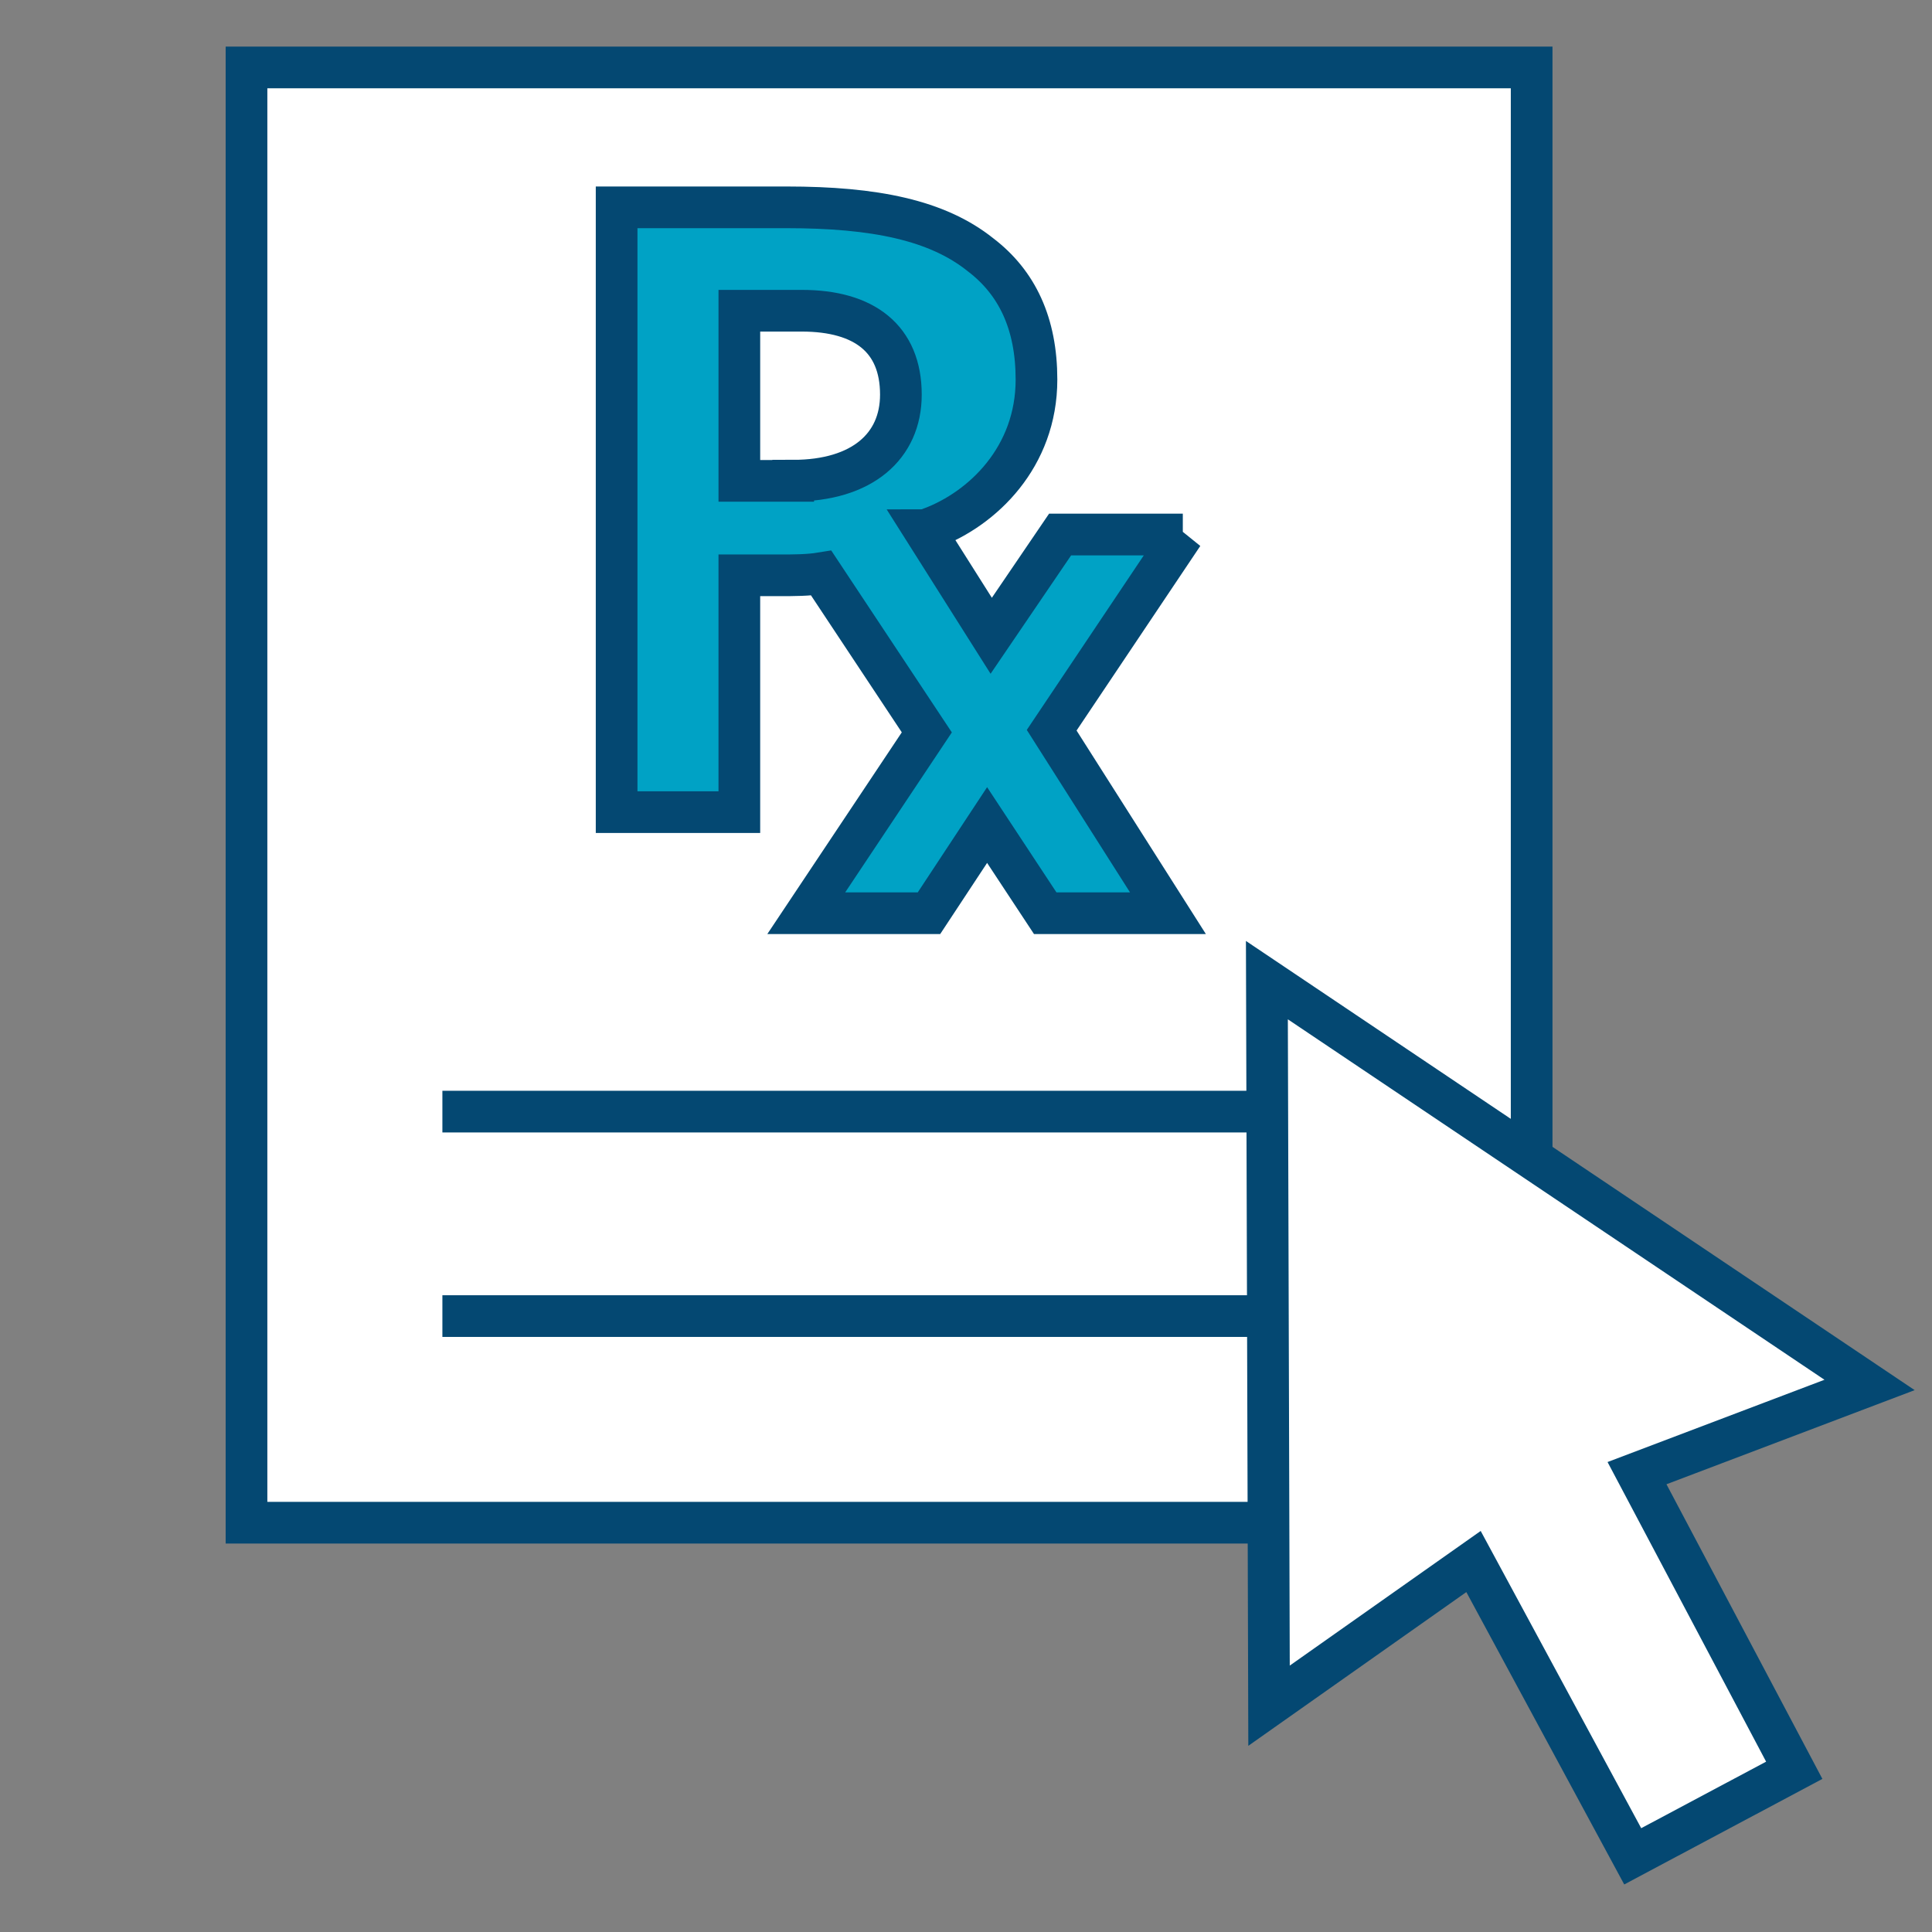 <?xml version="1.0" encoding="UTF-8"?>
<svg id="Layer_1" data-name="Layer 1" xmlns="http://www.w3.org/2000/svg" viewBox="0 0 108 108">
  <rect x="0" y="0" width="108" height="108" fill="#808080" stroke="none"/>
  <g id="CareGuidanceSolutions">
    <g id="orderConnect">
      <rect x="13.78" y="3.77" width="71.84" height="81.35" fill="#fff" stroke="#044872" stroke-miterlimit="10" stroke-width="2.33"/>
      <path d="M66.12,29.88h-6.86l-3.85,5.66-3.73-5.9c.12,0,.36-.12.36-.12,2.89-1.08,5.9-3.97,5.9-8.3,0-3.13-1.08-5.42-3.13-6.98-2.41-1.93-5.9-2.65-10.83-2.65h-9.51v33.81h6.86v-13.24h2.29c.72,0,1.56,0,2.29-.12l5.9,8.9-6.74,10.11h6.86l3.25-4.93,3.25,4.93h6.86l-6.5-10.23,7.34-10.95ZM44.34,26.88h-3.01v-9.51h3.49c3.49,0,5.54,1.56,5.54,4.69,0,2.89-2.17,4.81-6.02,4.81Z" fill="#00a2c5" stroke="#044872" stroke-miterlimit="10" stroke-width="2.33"/>
      <line x1="24.73" y1="62.14" x2="76.47" y2="62.14" fill="none" stroke="#044872" stroke-miterlimit="10" stroke-width="2.33"/>
      <line x1="24.73" y1="73.57" x2="76.47" y2="73.57" fill="none" stroke="#044872" stroke-miterlimit="10" stroke-width="2.33"/>
      <polygon points="104.51 77.42 70.82 54.79 70.94 95.35 82.37 87.29 91.27 103.77 100.3 98.96 91.51 82.35 104.51 77.42" fill="#fff" stroke="#044872" stroke-miterlimit="10" stroke-width="2.33"/>
    </g>
  </g>
</svg>